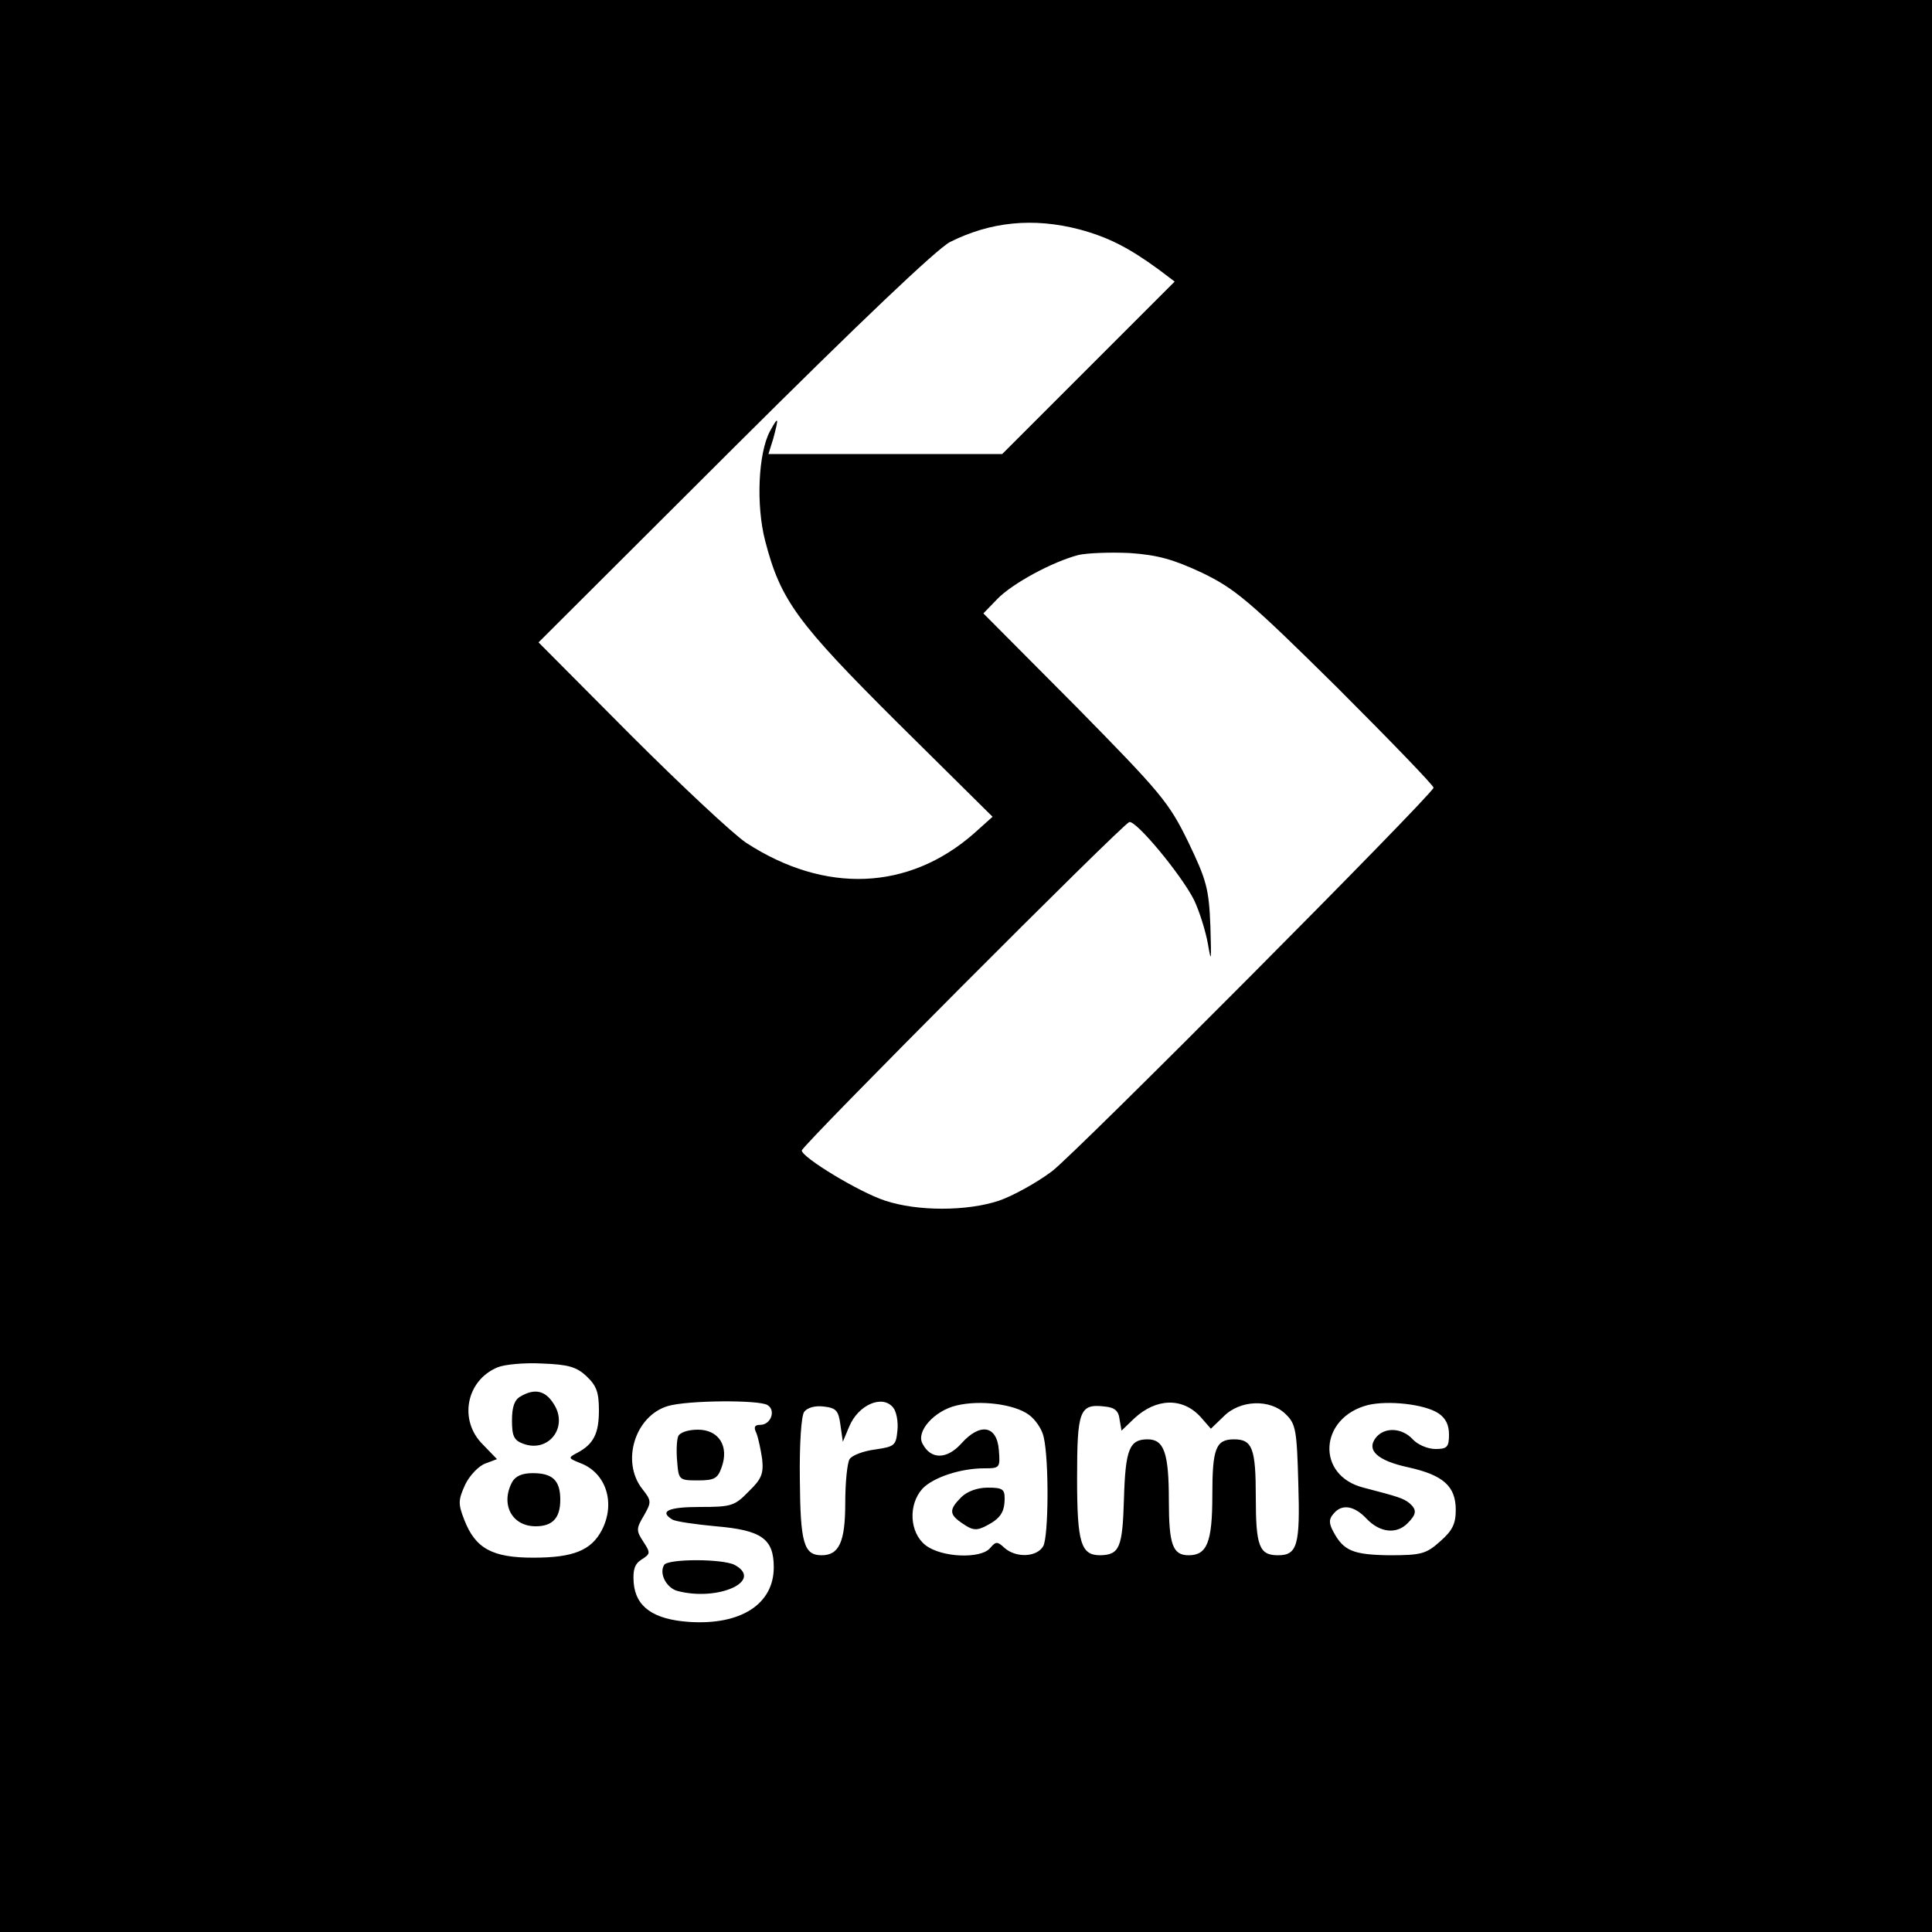 <?xml version="1.0" standalone="no"?>
<!DOCTYPE svg PUBLIC "-//W3C//DTD SVG 20010904//EN"
 "http://www.w3.org/TR/2001/REC-SVG-20010904/DTD/svg10.dtd">
<svg version="1.0" xmlns="http://www.w3.org/2000/svg"
 width="400pt" height="400pt" viewBox="0 0 400 400"
 preserveAspectRatio="xMidYMid meet">

<g transform="translate(0,400) scale(0.1,-0.1)"
fill="#000000" stroke="none">
<path d="M0 2000 l0 -2000 2000 0 2000 0 0 2000 0 2000 -2000 0 -2000 0 0
-2000z m2235 1525 c59 -16 101 -37 164 -83 l33 -25 -178 -178 -179 -179 -242
0 -242 0 10 32 c12 45 11 48 -7 15 -24 -45 -29 -152 -10 -226 32 -124 66 -170
276 -379 l195 -193 -39 -35 c-135 -118 -308 -125 -471 -19 -27 18 -135 119
-240 224 l-190 191 405 404 c263 262 420 411 447 425 84 42 172 51 268 26z
m254 -711 c68 -33 97 -57 279 -237 111 -111 201 -204 200 -208 -8 -20 -742
-758 -790 -794 -32 -24 -81 -51 -110 -61 -67 -22 -168 -22 -235 0 -55 18 -173
90 -173 104 0 10 663 675 678 680 14 4 107 -108 134 -161 11 -23 24 -64 29
-92 7 -41 7 -34 5 37 -3 78 -8 96 -46 175 -40 82 -56 101 -233 281 l-191 192
29 30 c31 32 114 77 168 91 18 4 65 6 106 4 58 -4 90 -13 150 -41z m-1274
-1664 c20 -19 25 -33 25 -70 0 -48 -11 -70 -45 -88 -19 -10 -19 -11 6 -21 54
-20 74 -83 45 -139 -22 -42 -59 -57 -142 -57 -85 0 -120 19 -143 79 -13 33
-12 41 2 72 9 19 28 39 42 44 l24 9 -29 30 c-51 50 -35 133 30 160 14 6 55 10
92 8 55 -2 72 -7 93 -27z m374 -59 c18 -11 7 -41 -15 -41 -12 0 -14 -5 -8 -17
4 -10 9 -34 12 -54 3 -30 -1 -41 -28 -67 -29 -30 -36 -32 -101 -32 -65 0 -85
-9 -57 -26 6 -4 47 -10 90 -14 95 -8 120 -26 120 -85 0 -76 -68 -120 -175
-113 -74 5 -111 31 -115 81 -2 27 2 39 16 48 19 12 19 14 4 37 -15 23 -15 27
1 54 16 28 16 31 -3 55 -45 57 -15 152 53 172 41 12 188 13 206 2z m260 -5 c7
-8 11 -30 9 -48 -3 -31 -6 -33 -46 -39 -24 -3 -48 -12 -53 -20 -5 -8 -9 -49
-9 -91 0 -81 -13 -108 -49 -108 -37 0 -44 26 -45 157 -1 74 3 132 9 140 7 9
23 13 40 11 26 -3 31 -8 35 -38 l5 -35 13 31 c19 46 69 67 91 40z m281 -15
c14 -10 28 -31 31 -47 11 -48 10 -204 -1 -225 -13 -23 -56 -25 -80 -4 -15 14
-18 14 -30 0 -19 -23 -101 -20 -134 6 -33 26 -36 84 -6 117 22 23 78 42 128
42 32 0 33 1 30 38 -4 51 -39 57 -78 13 -30 -33 -63 -33 -80 0 -14 25 24 68
70 79 49 12 120 3 150 -19z m356 -5 l21 -24 26 25 c34 35 97 37 129 5 21 -20
23 -34 26 -143 4 -128 -2 -149 -42 -149 -39 0 -46 19 -46 120 0 101 -7 120
-45 120 -38 0 -45 -19 -45 -116 0 -97 -11 -124 -49 -124 -33 0 -41 22 -41 113
0 99 -10 127 -44 127 -38 0 -46 -21 -49 -124 -3 -100 -9 -115 -49 -116 -40 0
-48 25 -48 159 0 141 5 155 57 149 21 -2 29 -9 31 -27 l4 -23 26 25 c46 43
101 44 138 3z m492 8 c15 -10 22 -24 22 -44 0 -26 -4 -30 -28 -30 -16 0 -37 9
-47 20 -22 24 -58 26 -76 4 -21 -26 2 -48 67 -62 72 -16 98 -39 98 -88 0 -29
-7 -43 -32 -65 -29 -26 -39 -29 -105 -29 -75 1 -95 9 -116 48 -10 18 -10 27 0
38 17 21 43 17 69 -11 27 -28 61 -32 84 -9 19 19 20 28 4 42 -13 10 -22 13
-95 32 -99 25 -92 145 9 171 42 10 117 2 146 -17z"/>
<path d="M1078 1109 c-13 -7 -18 -22 -18 -50 0 -32 4 -41 23 -48 53 -20 95 35
63 83 -17 27 -39 32 -68 15z"/>
<path d="M1060 931 c-24 -46 0 -91 49 -91 35 0 51 17 51 55 0 40 -16 55 -57
55 -22 0 -36 -6 -43 -19z"/>
<path d="M1404 1026 c-3 -8 -4 -31 -2 -52 3 -38 4 -39 43 -39 34 0 41 4 49 27
16 44 -6 78 -49 78 -21 0 -38 -6 -41 -14z"/>
<path d="M1375 760 c-11 -18 5 -48 28 -54 84 -22 179 21 118 54 -25 13 -138
13 -146 0z"/>
<path d="M1990 900 c-26 -26 -25 -36 4 -55 20 -14 29 -14 48 -4 29 15 38 28
38 57 0 19 -5 22 -35 22 -22 0 -43 -8 -55 -20z"/>
</g>
</svg>
